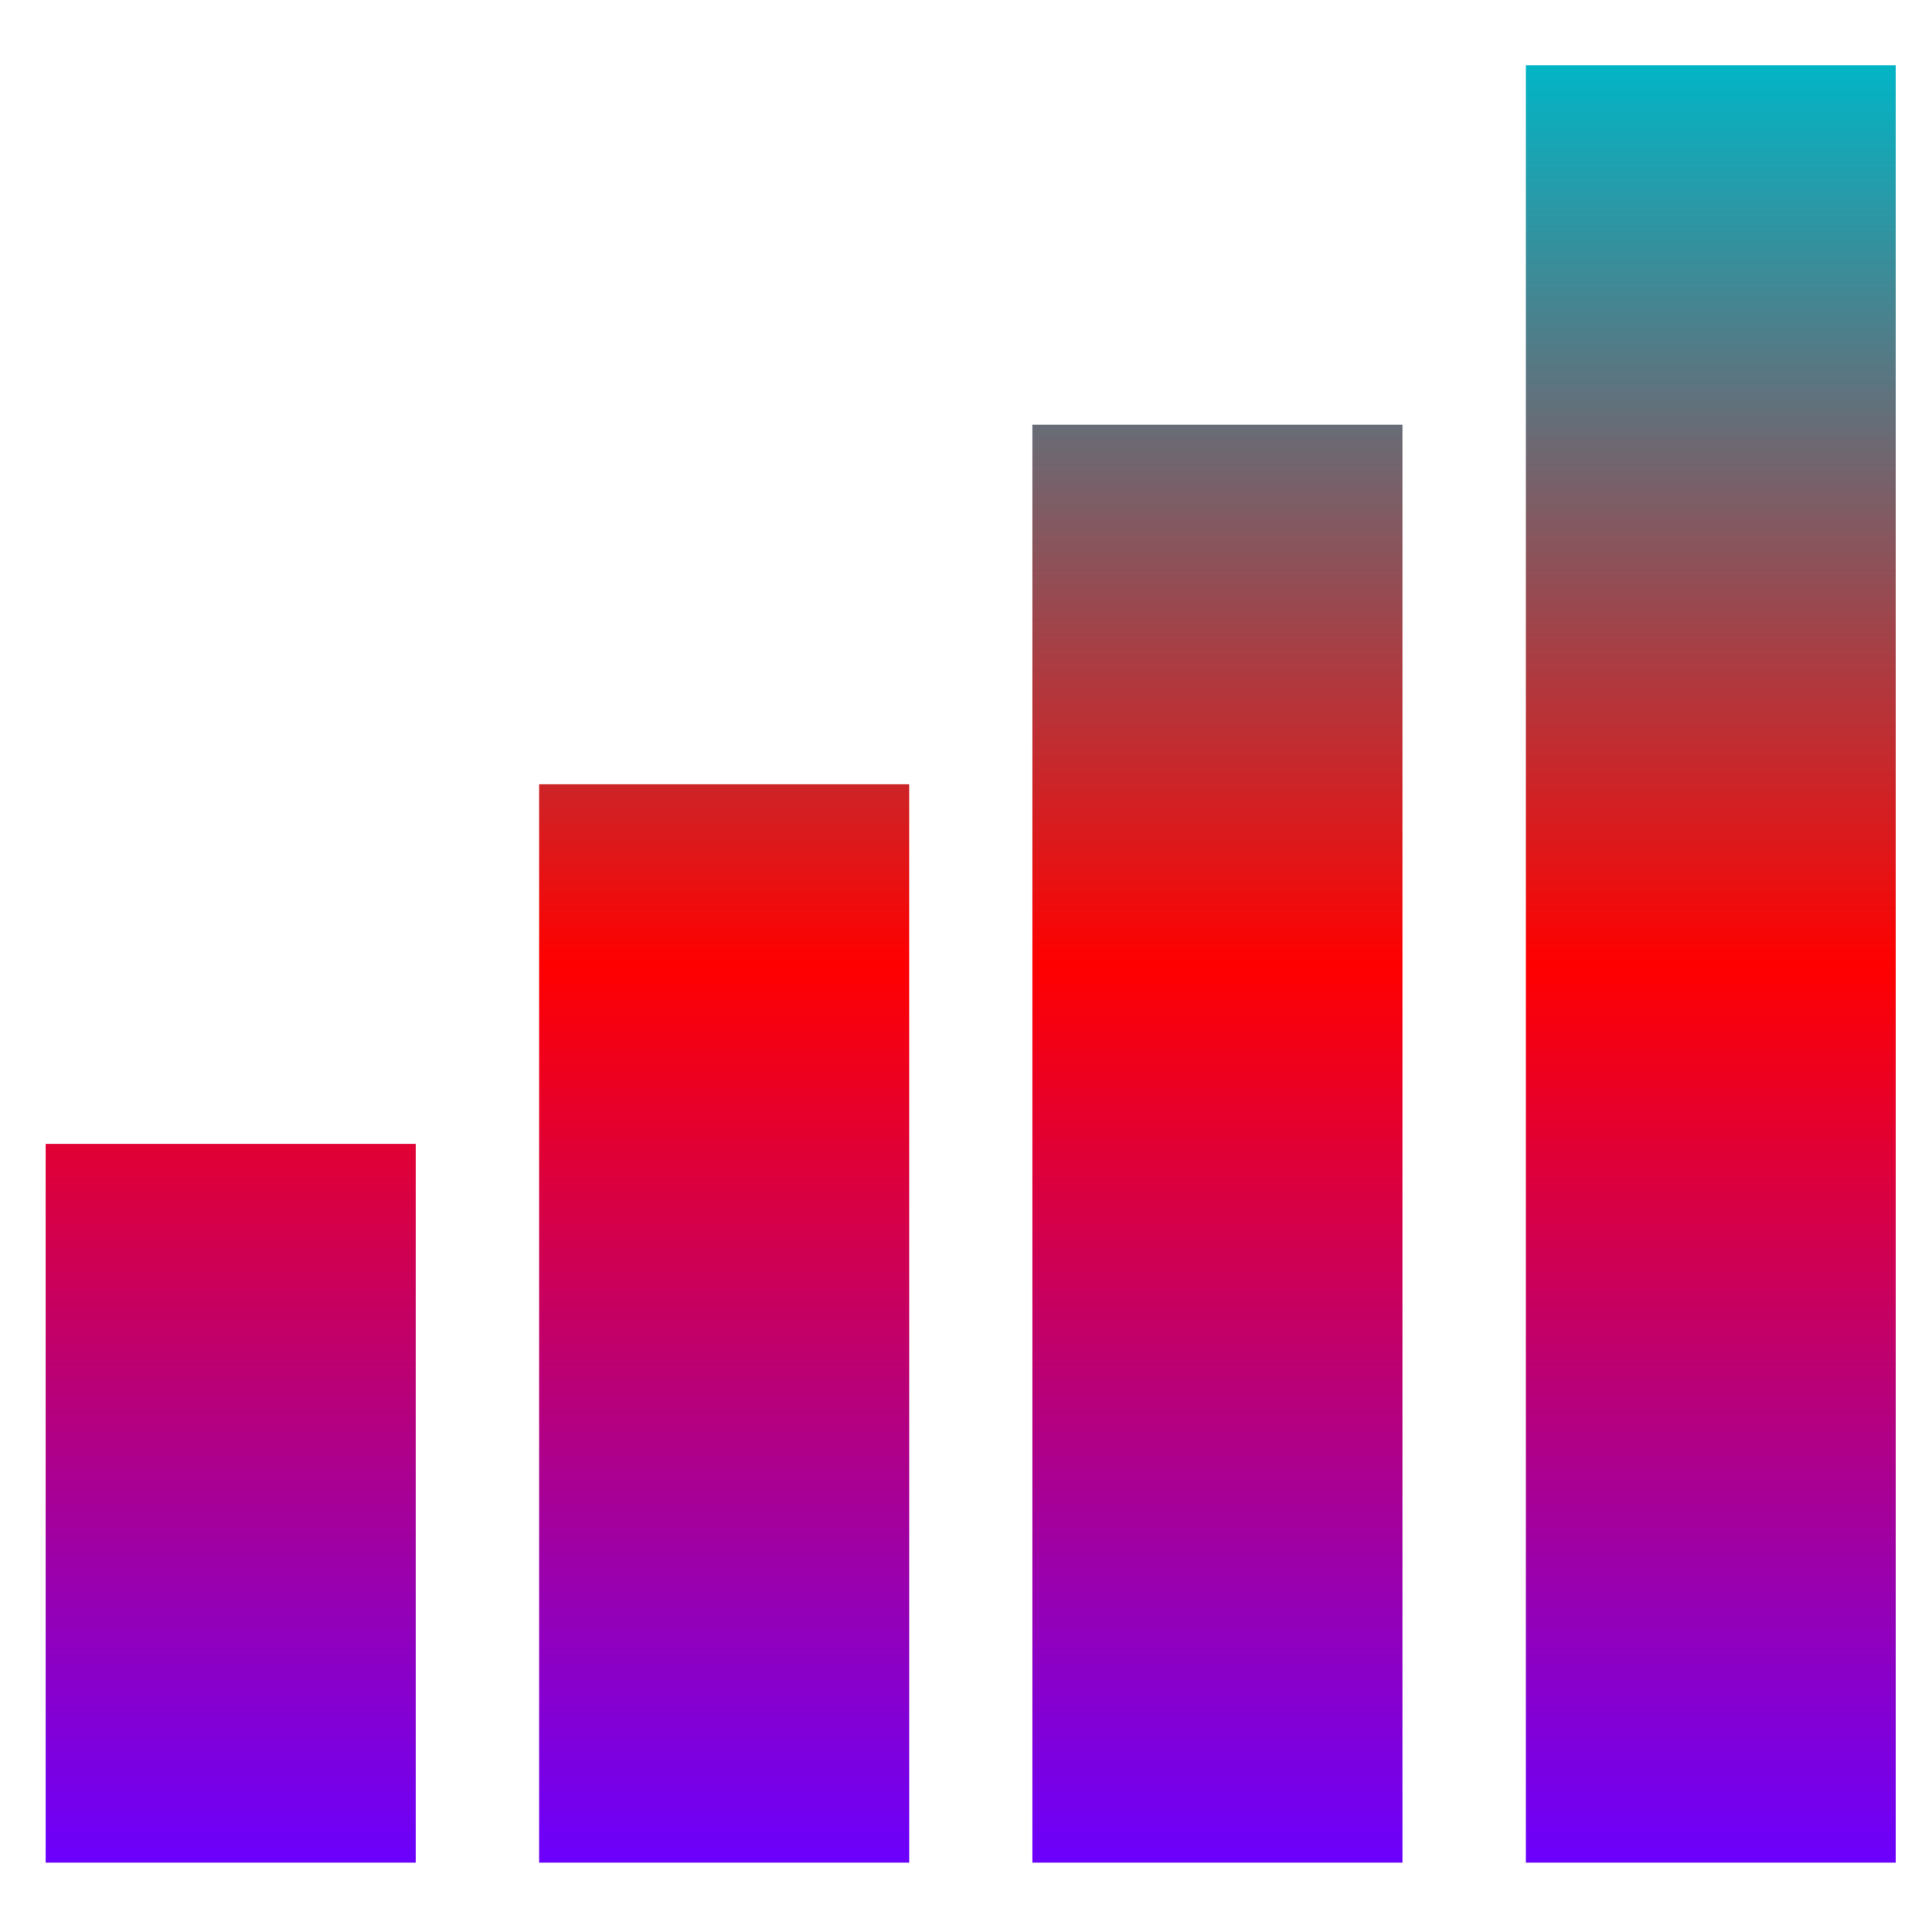 <svg xmlns="http://www.w3.org/2000/svg" xmlns:xlink="http://www.w3.org/1999/xlink" width="64" height="64" viewBox="0 0 64 64" version="1.1"><defs><linearGradient id="linear0" x1="0%" x2="0%" y1="0%" y2="100%"><stop offset="0%" style="stop-color:#00b6c7; stop-opacity:1"/><stop offset="50%" style="stop-color:#ff0000; stop-opacity:1"/><stop offset="100%" style="stop-color:#6a00ff; stop-opacity:1"/></linearGradient></defs><g id="surface1"><path style=" stroke:none;fill-rule:nonzero;fill:url(#linear0);" d="M 50.547 2.16 L 50.547 61.703 L 62.797 61.703 L 62.797 2.16 Z M 34.199 14.07 L 34.199 61.703 L 46.457 61.703 L 46.457 14.07 Z M 17.859 25.98 L 17.859 61.703 L 30.117 61.703 L 30.117 25.98 Z M 1.512 37.891 L 1.512 61.703 L 13.77 61.703 L 13.77 37.891 Z M 1.512 37.891 "/></g></svg>
